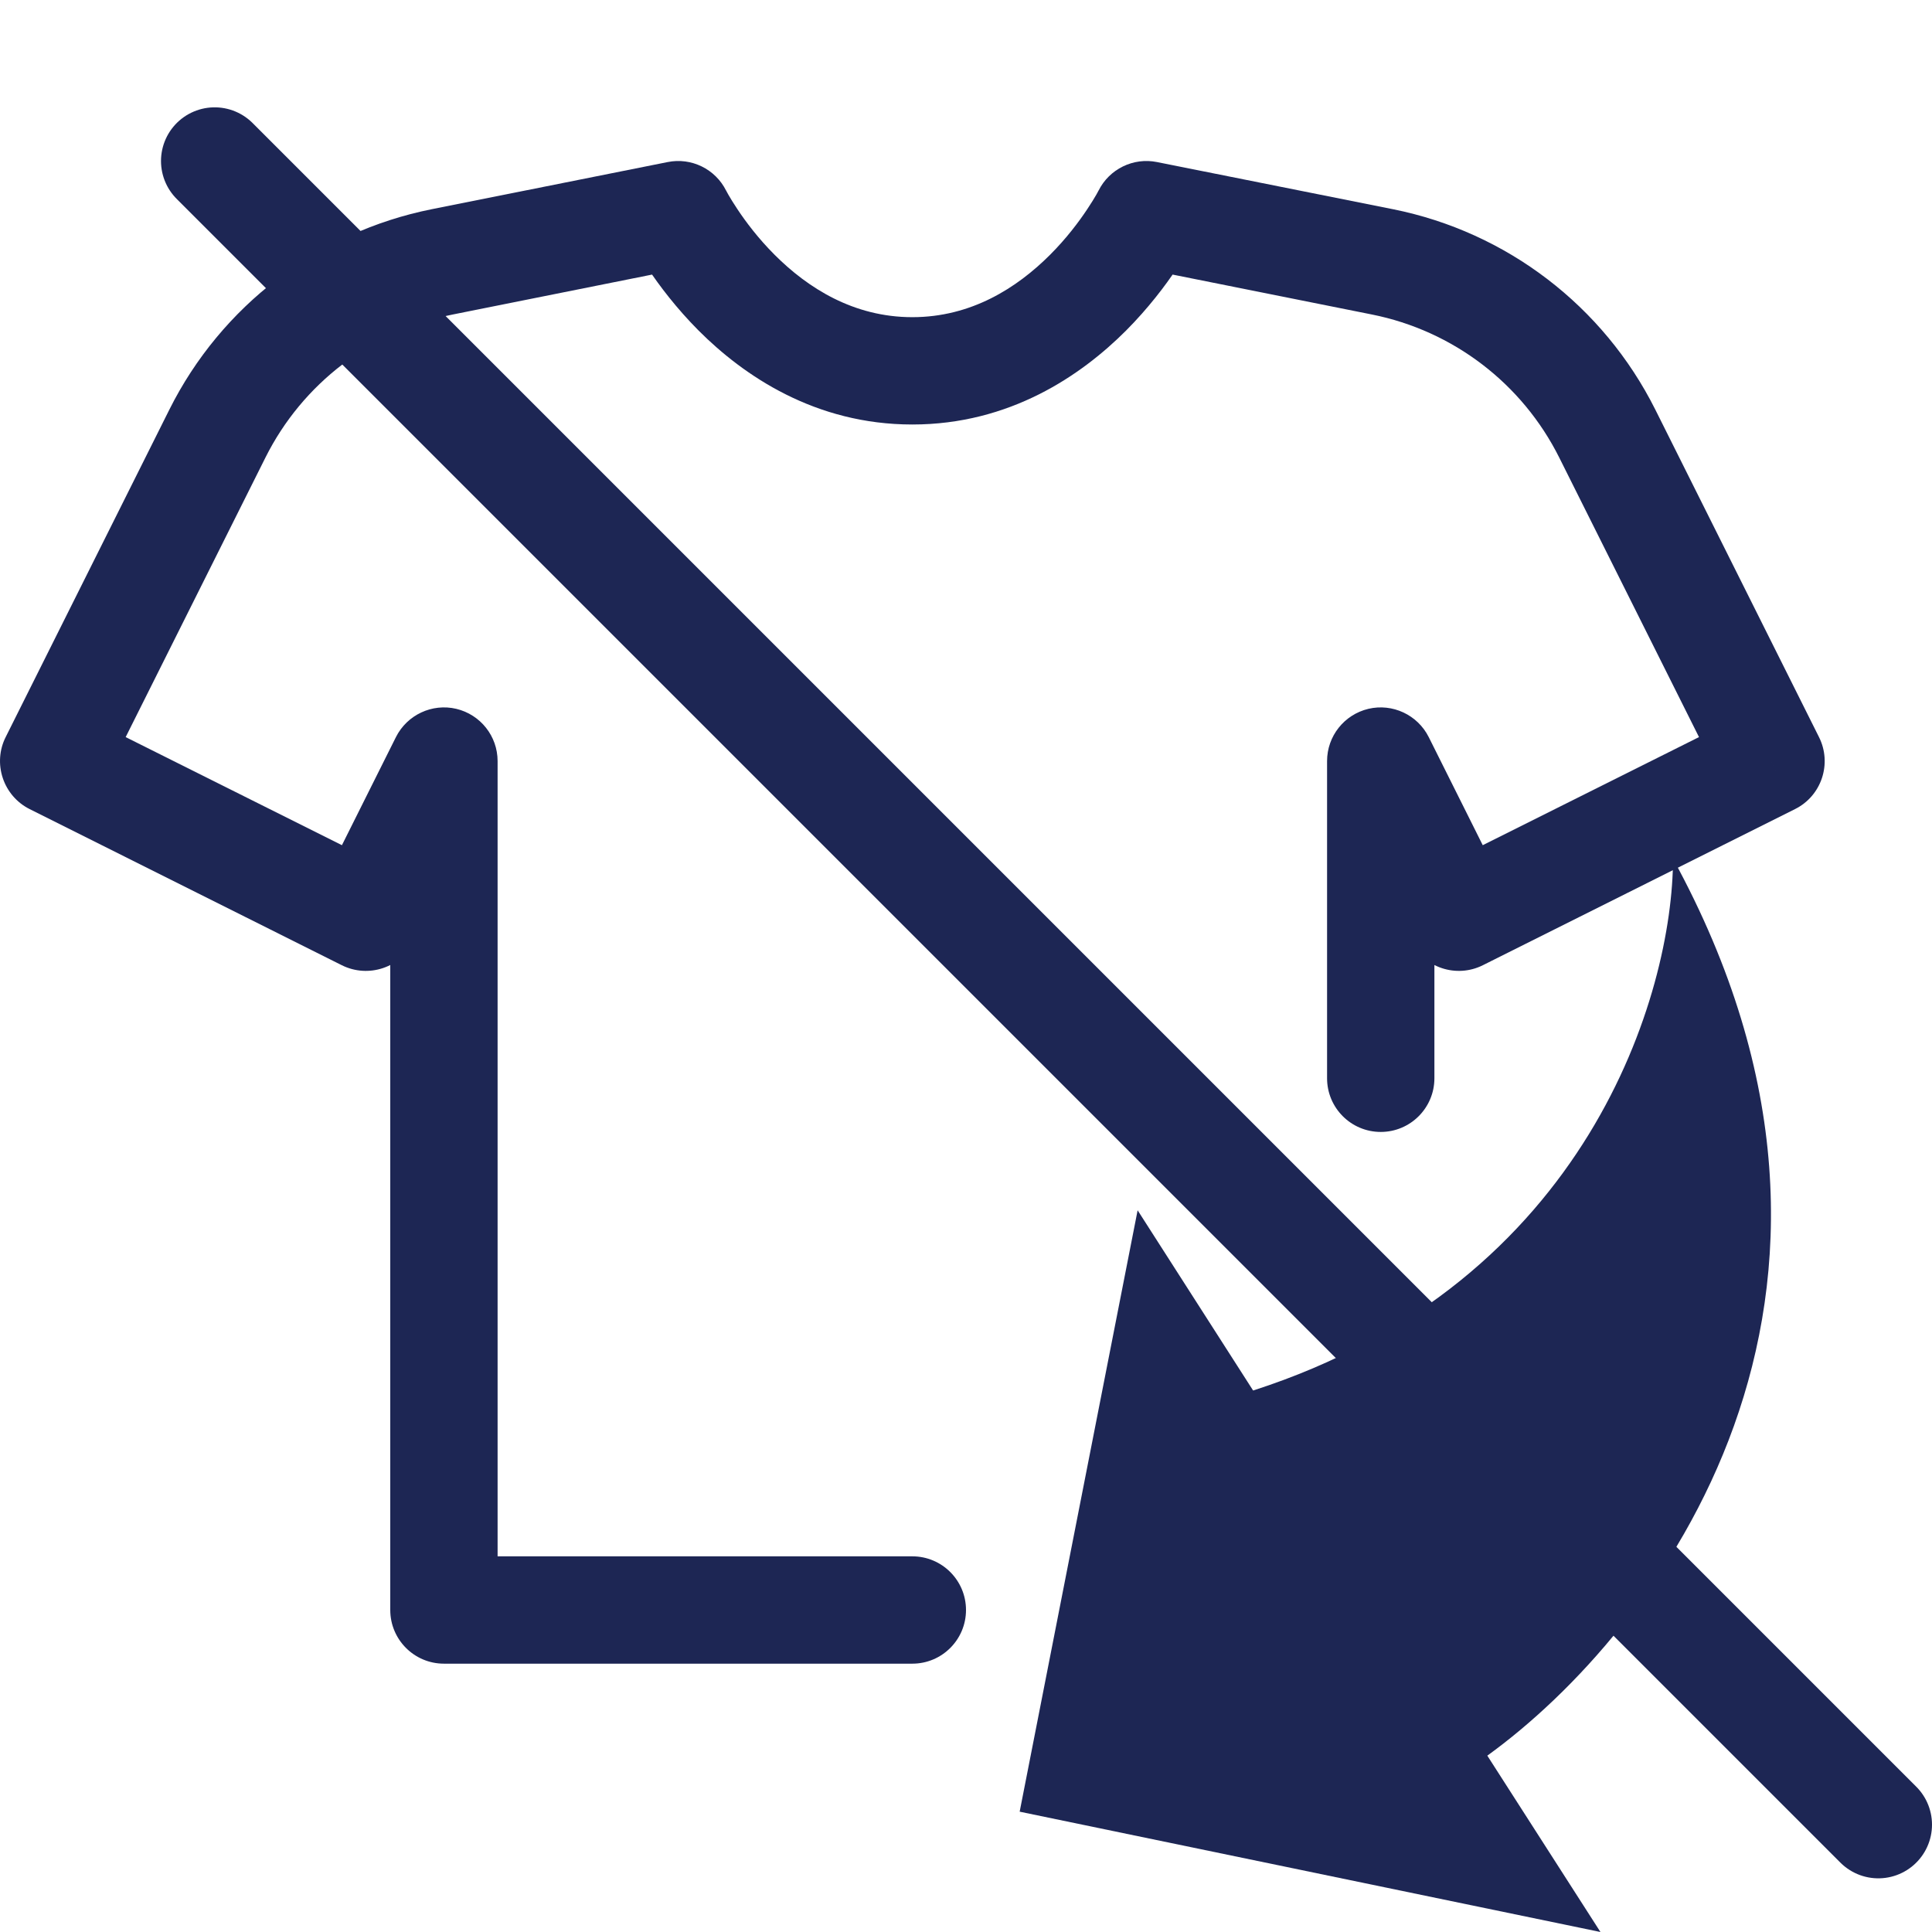 <svg width="18" height="18" viewBox="0 0 18 18" fill="none" xmlns="http://www.w3.org/2000/svg">
<path d="M6.318 2L6.765 1.776C6.665 1.575 6.441 1.465 6.22 1.51L6.318 2ZM0.5 7.091L0.053 6.867C-0.007 6.986 -0.016 7.123 0.026 7.249C0.068 7.375 0.158 7.479 0.276 7.538L0.5 7.091ZM3.409 8.545L3.185 8.993C3.432 9.116 3.733 9.016 3.856 8.769L3.409 8.545ZM4.136 7.091H4.636C4.636 6.859 4.477 6.658 4.251 6.604C4.026 6.551 3.793 6.66 3.689 6.867L4.136 7.091ZM4.136 15H3.636C3.636 15.276 3.86 15.5 4.136 15.5V15ZM12.864 7.091L13.311 6.867C13.207 6.66 12.974 6.551 12.749 6.604C12.523 6.658 12.364 6.859 12.364 7.091H12.864ZM13.591 8.545L13.144 8.769C13.267 9.016 13.568 9.116 13.815 8.993L13.591 8.545ZM16.5 7.091L16.724 7.538C16.971 7.415 17.071 7.114 16.947 6.867L16.5 7.091ZM10.682 2L10.78 1.51C10.559 1.465 10.335 1.575 10.235 1.776L10.682 2ZM12.364 10.046C12.364 10.322 12.588 10.546 12.864 10.546C13.14 10.546 13.364 10.322 13.364 10.046H12.364ZM8.5 15.5C8.776 15.5 9 15.276 9 15C9 14.724 8.776 14.5 8.5 14.5V15.5ZM14.974 4.04L14.527 4.263L14.974 4.04ZM2.026 4.04L2.473 4.263L2.026 4.04ZM6.22 1.51L4.023 1.949L4.219 2.93L6.416 2.49L6.22 1.51ZM1.578 3.816L0.053 6.867L0.947 7.315L2.473 4.263L1.578 3.816ZM0.276 7.538L3.185 8.993L3.633 8.098L0.724 6.644L0.276 7.538ZM3.856 8.769L4.584 7.315L3.689 6.867L2.962 8.322L3.856 8.769ZM3.636 7.091V15H4.636V7.091H3.636ZM12.416 7.315L13.144 8.769L14.038 8.322L13.311 6.867L12.416 7.315ZM13.815 8.993L16.724 7.538L16.276 6.644L13.367 8.098L13.815 8.993ZM16.947 6.867L15.422 3.816L14.527 4.263L16.053 7.315L16.947 6.867ZM12.977 1.949L10.78 1.51L10.584 2.49L12.781 2.93L12.977 1.949ZM10.682 2C10.235 1.776 10.235 1.776 10.235 1.776C10.235 1.776 10.235 1.776 10.235 1.776C10.235 1.776 10.235 1.775 10.235 1.775C10.235 1.775 10.235 1.775 10.236 1.775C10.236 1.774 10.236 1.774 10.235 1.775C10.235 1.776 10.234 1.778 10.232 1.781C10.229 1.788 10.222 1.799 10.214 1.814C10.196 1.845 10.168 1.892 10.129 1.95C10.052 2.066 9.936 2.221 9.783 2.374C9.474 2.683 9.048 2.955 8.5 2.955V3.955C9.407 3.955 10.072 3.499 10.49 3.081C10.7 2.87 10.857 2.661 10.961 2.505C11.014 2.426 11.054 2.359 11.082 2.311C11.096 2.286 11.107 2.266 11.114 2.252C11.118 2.244 11.122 2.238 11.124 2.233C11.125 2.231 11.126 2.229 11.127 2.227C11.127 2.227 11.128 2.226 11.128 2.225C11.128 2.225 11.129 2.225 11.129 2.224C11.129 2.224 11.129 2.224 11.129 2.224C11.129 2.224 11.129 2.224 10.682 2ZM8.5 2.955C7.952 2.955 7.526 2.683 7.217 2.374C7.064 2.221 6.948 2.066 6.871 1.95C6.832 1.892 6.804 1.845 6.786 1.814C6.778 1.799 6.771 1.788 6.768 1.781C6.766 1.778 6.765 1.776 6.765 1.775C6.764 1.774 6.764 1.774 6.764 1.775C6.765 1.775 6.765 1.775 6.765 1.775C6.765 1.775 6.765 1.776 6.765 1.776C6.765 1.776 6.765 1.776 6.765 1.776C6.765 1.776 6.765 1.776 6.318 2C5.871 2.224 5.871 2.224 5.871 2.224C5.871 2.224 5.871 2.224 5.871 2.224C5.871 2.225 5.872 2.225 5.872 2.225C5.872 2.226 5.873 2.227 5.873 2.227C5.874 2.229 5.875 2.231 5.876 2.233C5.878 2.238 5.882 2.244 5.886 2.252C5.893 2.266 5.904 2.286 5.918 2.311C5.946 2.359 5.986 2.426 6.039 2.505C6.143 2.661 6.3 2.87 6.51 3.081C6.928 3.499 7.593 3.955 8.5 3.955V2.955ZM13.364 10.046V7.091H12.364V10.046H13.364ZM4.136 15.5H8.5V14.5H4.136V15.5ZM15.422 3.816C14.938 2.85 14.037 2.161 12.977 1.949L12.781 2.93C13.538 3.081 14.182 3.573 14.527 4.263L15.422 3.816ZM4.023 1.949C2.963 2.161 2.061 2.85 1.578 3.816L2.473 4.263C2.818 3.573 3.462 3.081 4.219 2.93L4.023 1.949Z" fill="#1D2654"/>
<path d="M13.857 16.357L14.911 18L9.5 16.879L10.599 11.276L11.675 12.955C14.8 11.95 15.587 9.245 15.587 8C17.824 12.093 15.441 15.212 13.857 16.357Z" fill="#1D2654"/>
<path d="M2 1.5L17.5 17" stroke="#1D2654" stroke-linecap="round" stroke-linejoin="round"/>
</svg>
